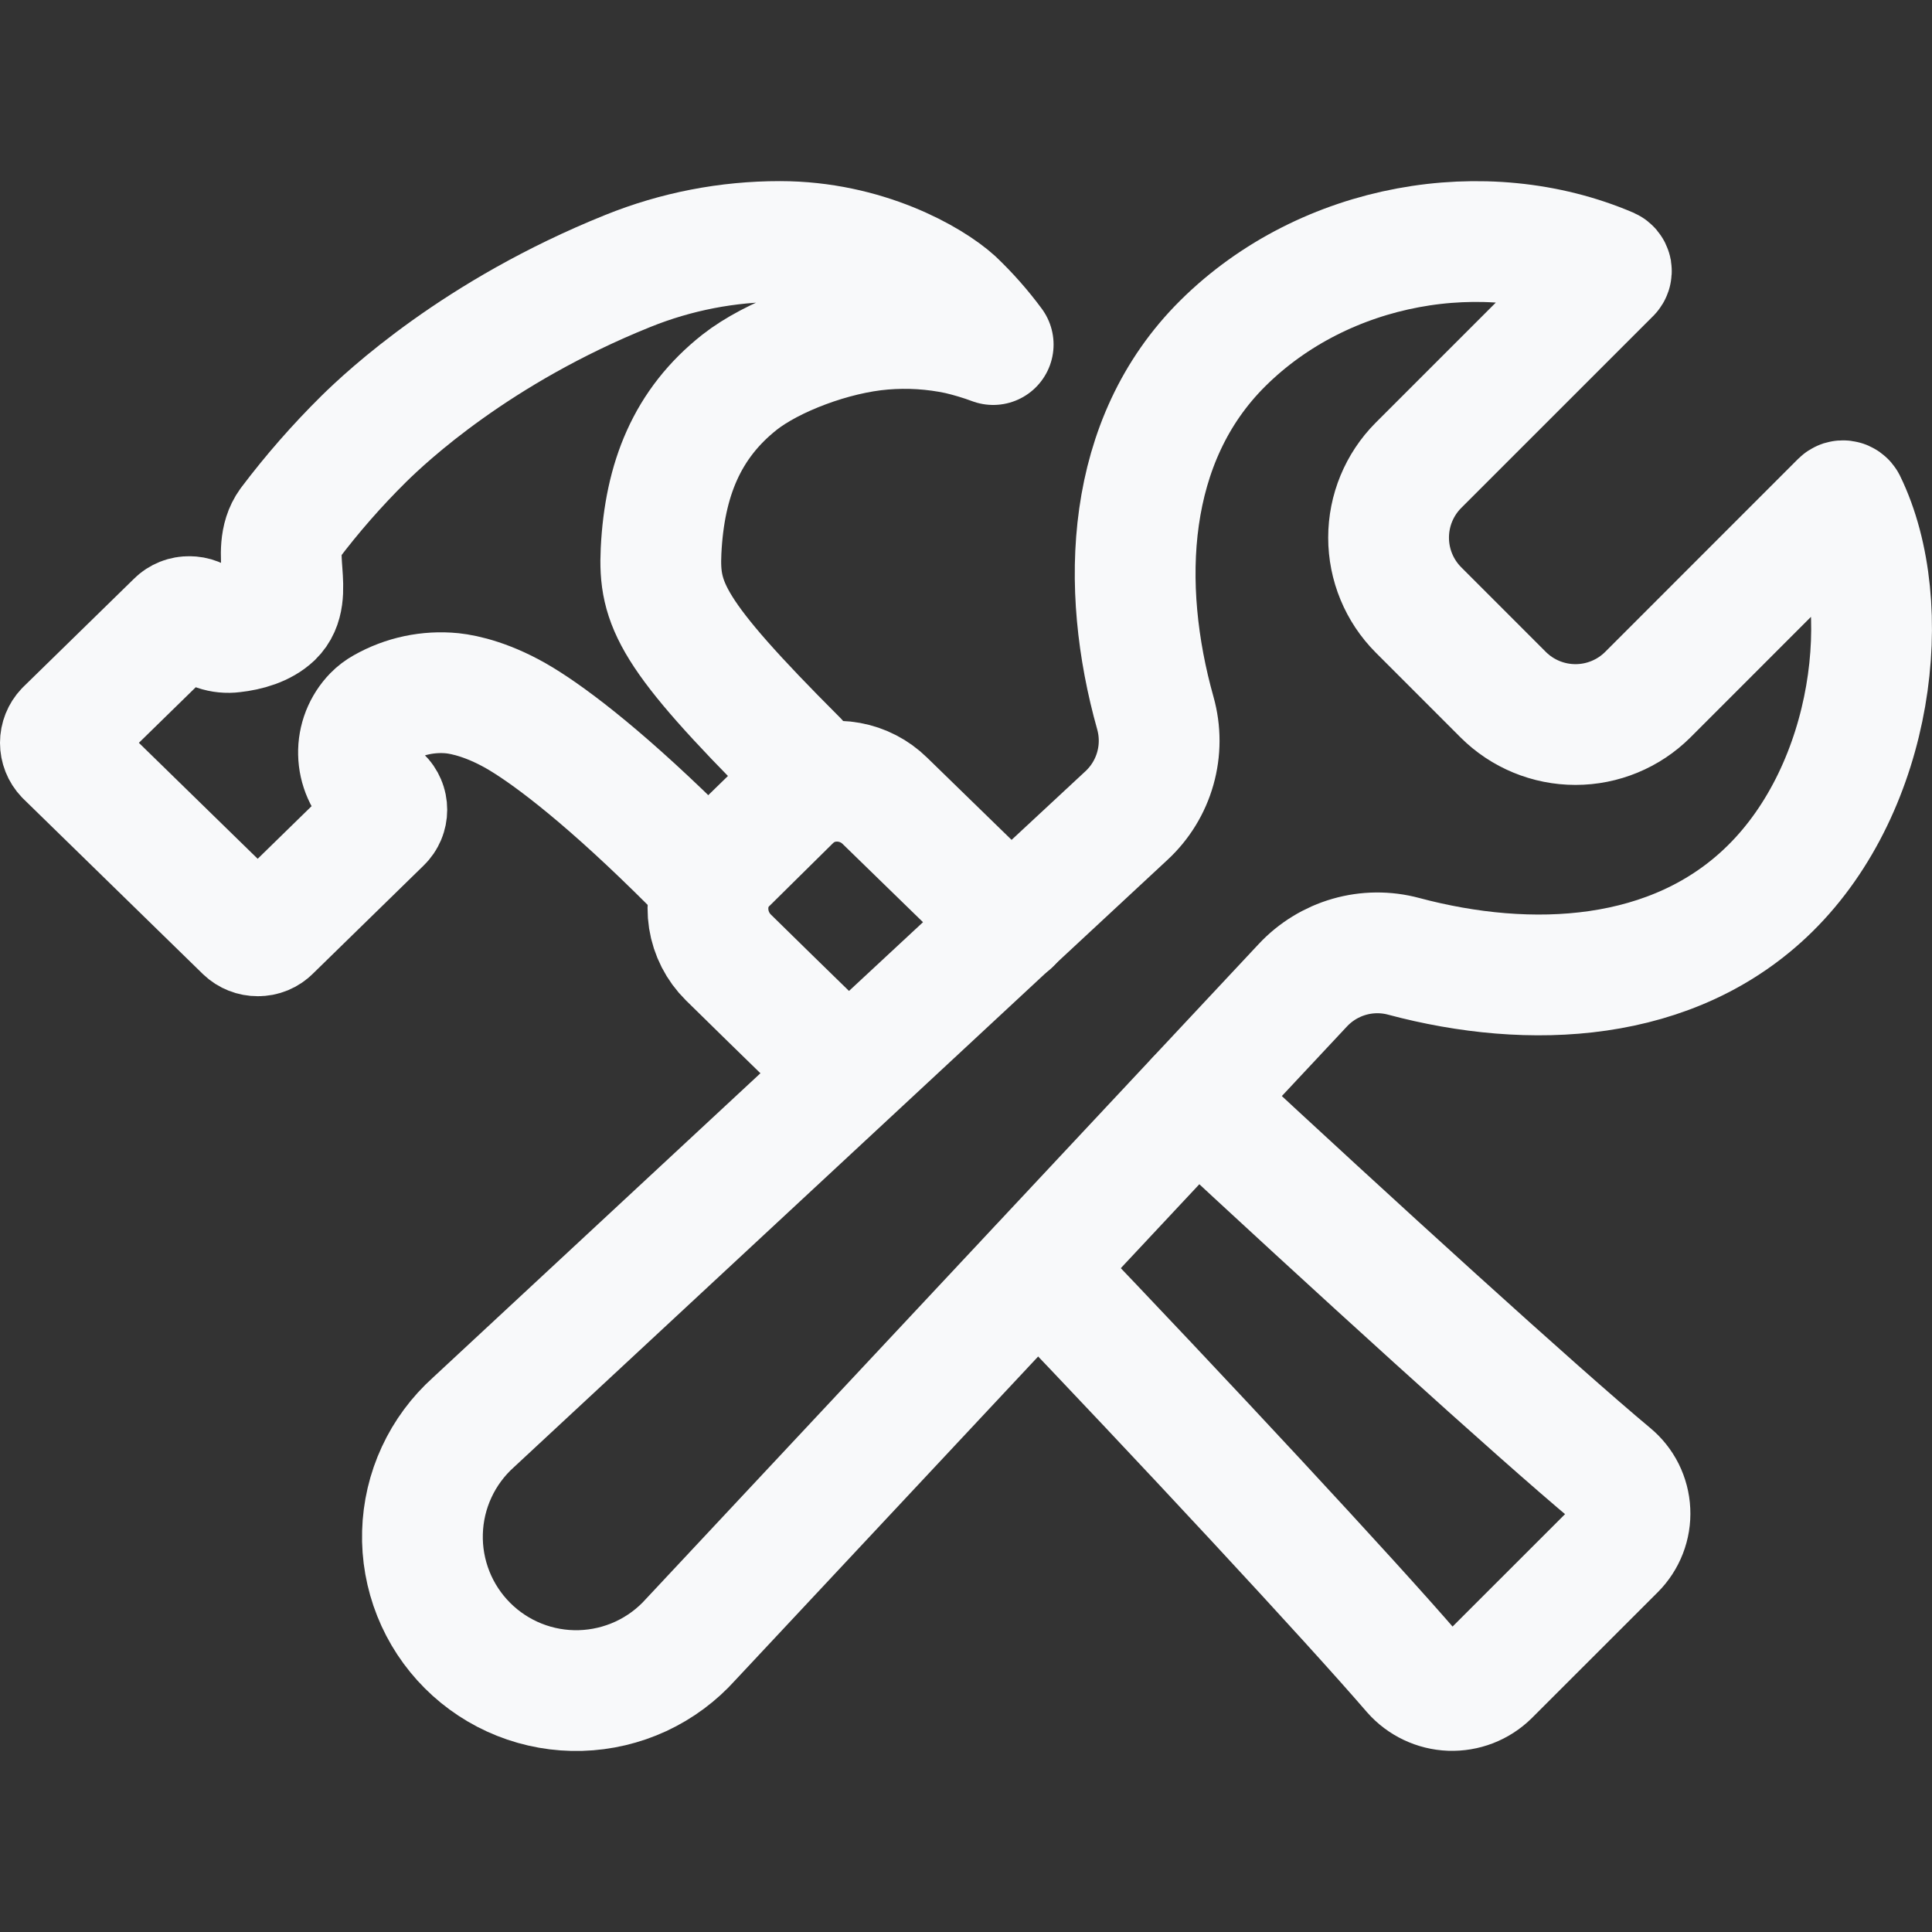 <svg width="55" height="55" viewBox="0 0 55 55" fill="none" xmlns="http://www.w3.org/2000/svg">
<rect x="0" y="0" width="55" height="55" fill="#333333" stroke="none"/>
<path d="M46.908 19.777C46.361 20.321 45.622 20.626 44.851 20.626C44.08 20.626 43.34 20.321 42.794 19.777L40.379 17.361C39.835 16.815 39.53 16.076 39.53 15.305C39.53 14.534 39.835 13.795 40.379 13.248L45.846 7.782C45.856 7.771 45.864 7.758 45.868 7.744C45.873 7.73 45.873 7.715 45.871 7.7C45.868 7.686 45.862 7.672 45.852 7.66C45.843 7.649 45.831 7.639 45.818 7.633C42.29 6.123 37.715 6.891 34.81 9.775C32.03 12.535 31.872 16.679 32.891 20.303C33.035 20.817 33.035 21.362 32.889 21.877C32.744 22.391 32.459 22.855 32.067 23.218L13.483 40.487C13.039 40.885 12.681 41.368 12.431 41.908C12.18 42.448 12.043 43.034 12.027 43.629C12.01 44.224 12.116 44.817 12.336 45.37C12.556 45.923 12.887 46.425 13.308 46.846C13.729 47.267 14.232 47.598 14.785 47.818C15.338 48.038 15.931 48.143 16.526 48.126C17.121 48.109 17.706 47.971 18.247 47.721C18.787 47.47 19.27 47.112 19.667 46.668L37.085 28.052C37.444 27.666 37.902 27.385 38.408 27.239C38.915 27.093 39.452 27.088 39.961 27.225C43.555 28.185 47.641 28.005 50.388 25.298C53.342 22.389 53.978 17.248 52.548 14.305C52.541 14.292 52.532 14.281 52.52 14.273C52.508 14.264 52.495 14.258 52.481 14.256C52.466 14.254 52.452 14.255 52.438 14.259C52.424 14.264 52.412 14.271 52.401 14.282L46.908 19.777Z" stroke="#F8F9FA" stroke-width="3.438" stroke-miterlimit="10" stroke-linecap="round"/>
<path d="M24.063 30.508C22.185 28.682 21.324 27.832 20.733 27.254C20.436 26.96 20.242 26.579 20.177 26.166C20.113 25.753 20.182 25.331 20.375 24.961C20.476 24.778 20.603 24.611 20.751 24.464L22.435 22.822C22.609 22.647 22.814 22.506 23.04 22.406C23.396 22.249 23.791 22.201 24.174 22.271C24.557 22.34 24.91 22.523 25.188 22.795C25.774 23.363 26.846 24.406 28.777 26.288" stroke="#F8F9FA" stroke-width="3.438" stroke-linecap="round" stroke-linejoin="round"/>
<path d="M34.06 31.292C38.459 35.385 43.795 40.237 45.877 41.971C46.032 42.099 46.16 42.259 46.25 42.439C46.34 42.62 46.392 42.817 46.401 43.018C46.411 43.22 46.378 43.421 46.305 43.609C46.232 43.797 46.121 43.968 45.978 44.111L42.392 47.695C42.246 47.838 42.073 47.949 41.882 48.023C41.692 48.096 41.489 48.13 41.285 48.123C41.081 48.115 40.88 48.066 40.696 47.978C40.512 47.891 40.347 47.767 40.212 47.614C38.437 45.553 33.65 40.405 29.549 36.12" stroke="#F8F9FA" stroke-width="3.438" stroke-linecap="round" stroke-linejoin="round"/>
<path d="M1.863 20.786L5.022 17.699C5.07 17.651 5.127 17.614 5.19 17.589C5.253 17.564 5.321 17.552 5.388 17.554C5.525 17.552 5.656 17.604 5.755 17.699V17.699C5.869 17.812 6.008 17.898 6.16 17.949C6.313 18.001 6.475 18.017 6.634 17.996C7.046 17.951 7.485 17.825 7.77 17.554C8.414 16.931 7.669 15.703 8.236 14.918C8.885 14.058 9.595 13.247 10.361 12.49C11.005 11.858 13.566 9.448 17.87 7.715C19.246 7.159 20.716 6.874 22.201 6.875C24.628 6.875 26.498 7.949 27.17 8.558C27.574 8.942 27.943 9.361 28.274 9.809C27.951 9.689 27.621 9.59 27.285 9.511C26.579 9.361 25.856 9.316 25.137 9.376C23.705 9.493 21.977 10.156 21.055 10.88C19.561 12.061 18.92 13.643 18.819 15.682C18.746 17.199 19.111 18.056 22.697 21.643C22.82 21.78 22.884 21.959 22.878 22.143C22.871 22.326 22.793 22.5 22.661 22.627L20.703 24.561C20.567 24.695 20.384 24.77 20.193 24.772C20.002 24.774 19.817 24.702 19.679 24.571C17.322 22.214 15.742 21.016 14.845 20.471C13.948 19.927 13.226 19.773 12.879 19.736C12.197 19.668 11.512 19.813 10.916 20.151C10.812 20.209 10.716 20.281 10.633 20.366C10.493 20.51 10.384 20.681 10.31 20.867C10.237 21.054 10.201 21.253 10.206 21.454C10.21 21.655 10.254 21.852 10.335 22.036C10.416 22.219 10.532 22.385 10.678 22.523L10.861 22.695C10.909 22.741 10.947 22.797 10.973 22.858C10.999 22.919 11.012 22.985 11.012 23.052C11.012 23.118 10.999 23.184 10.973 23.245C10.947 23.306 10.909 23.362 10.861 23.408L7.705 26.49C7.658 26.539 7.6 26.577 7.538 26.603C7.475 26.629 7.407 26.642 7.339 26.641C7.203 26.642 7.071 26.59 6.973 26.496L1.863 21.508C1.77 21.411 1.719 21.281 1.719 21.147C1.719 21.013 1.77 20.884 1.863 20.786V20.786Z" stroke="#F8F9FA" stroke-width="3.438" stroke-linecap="round" stroke-linejoin="round"/>
</svg>
